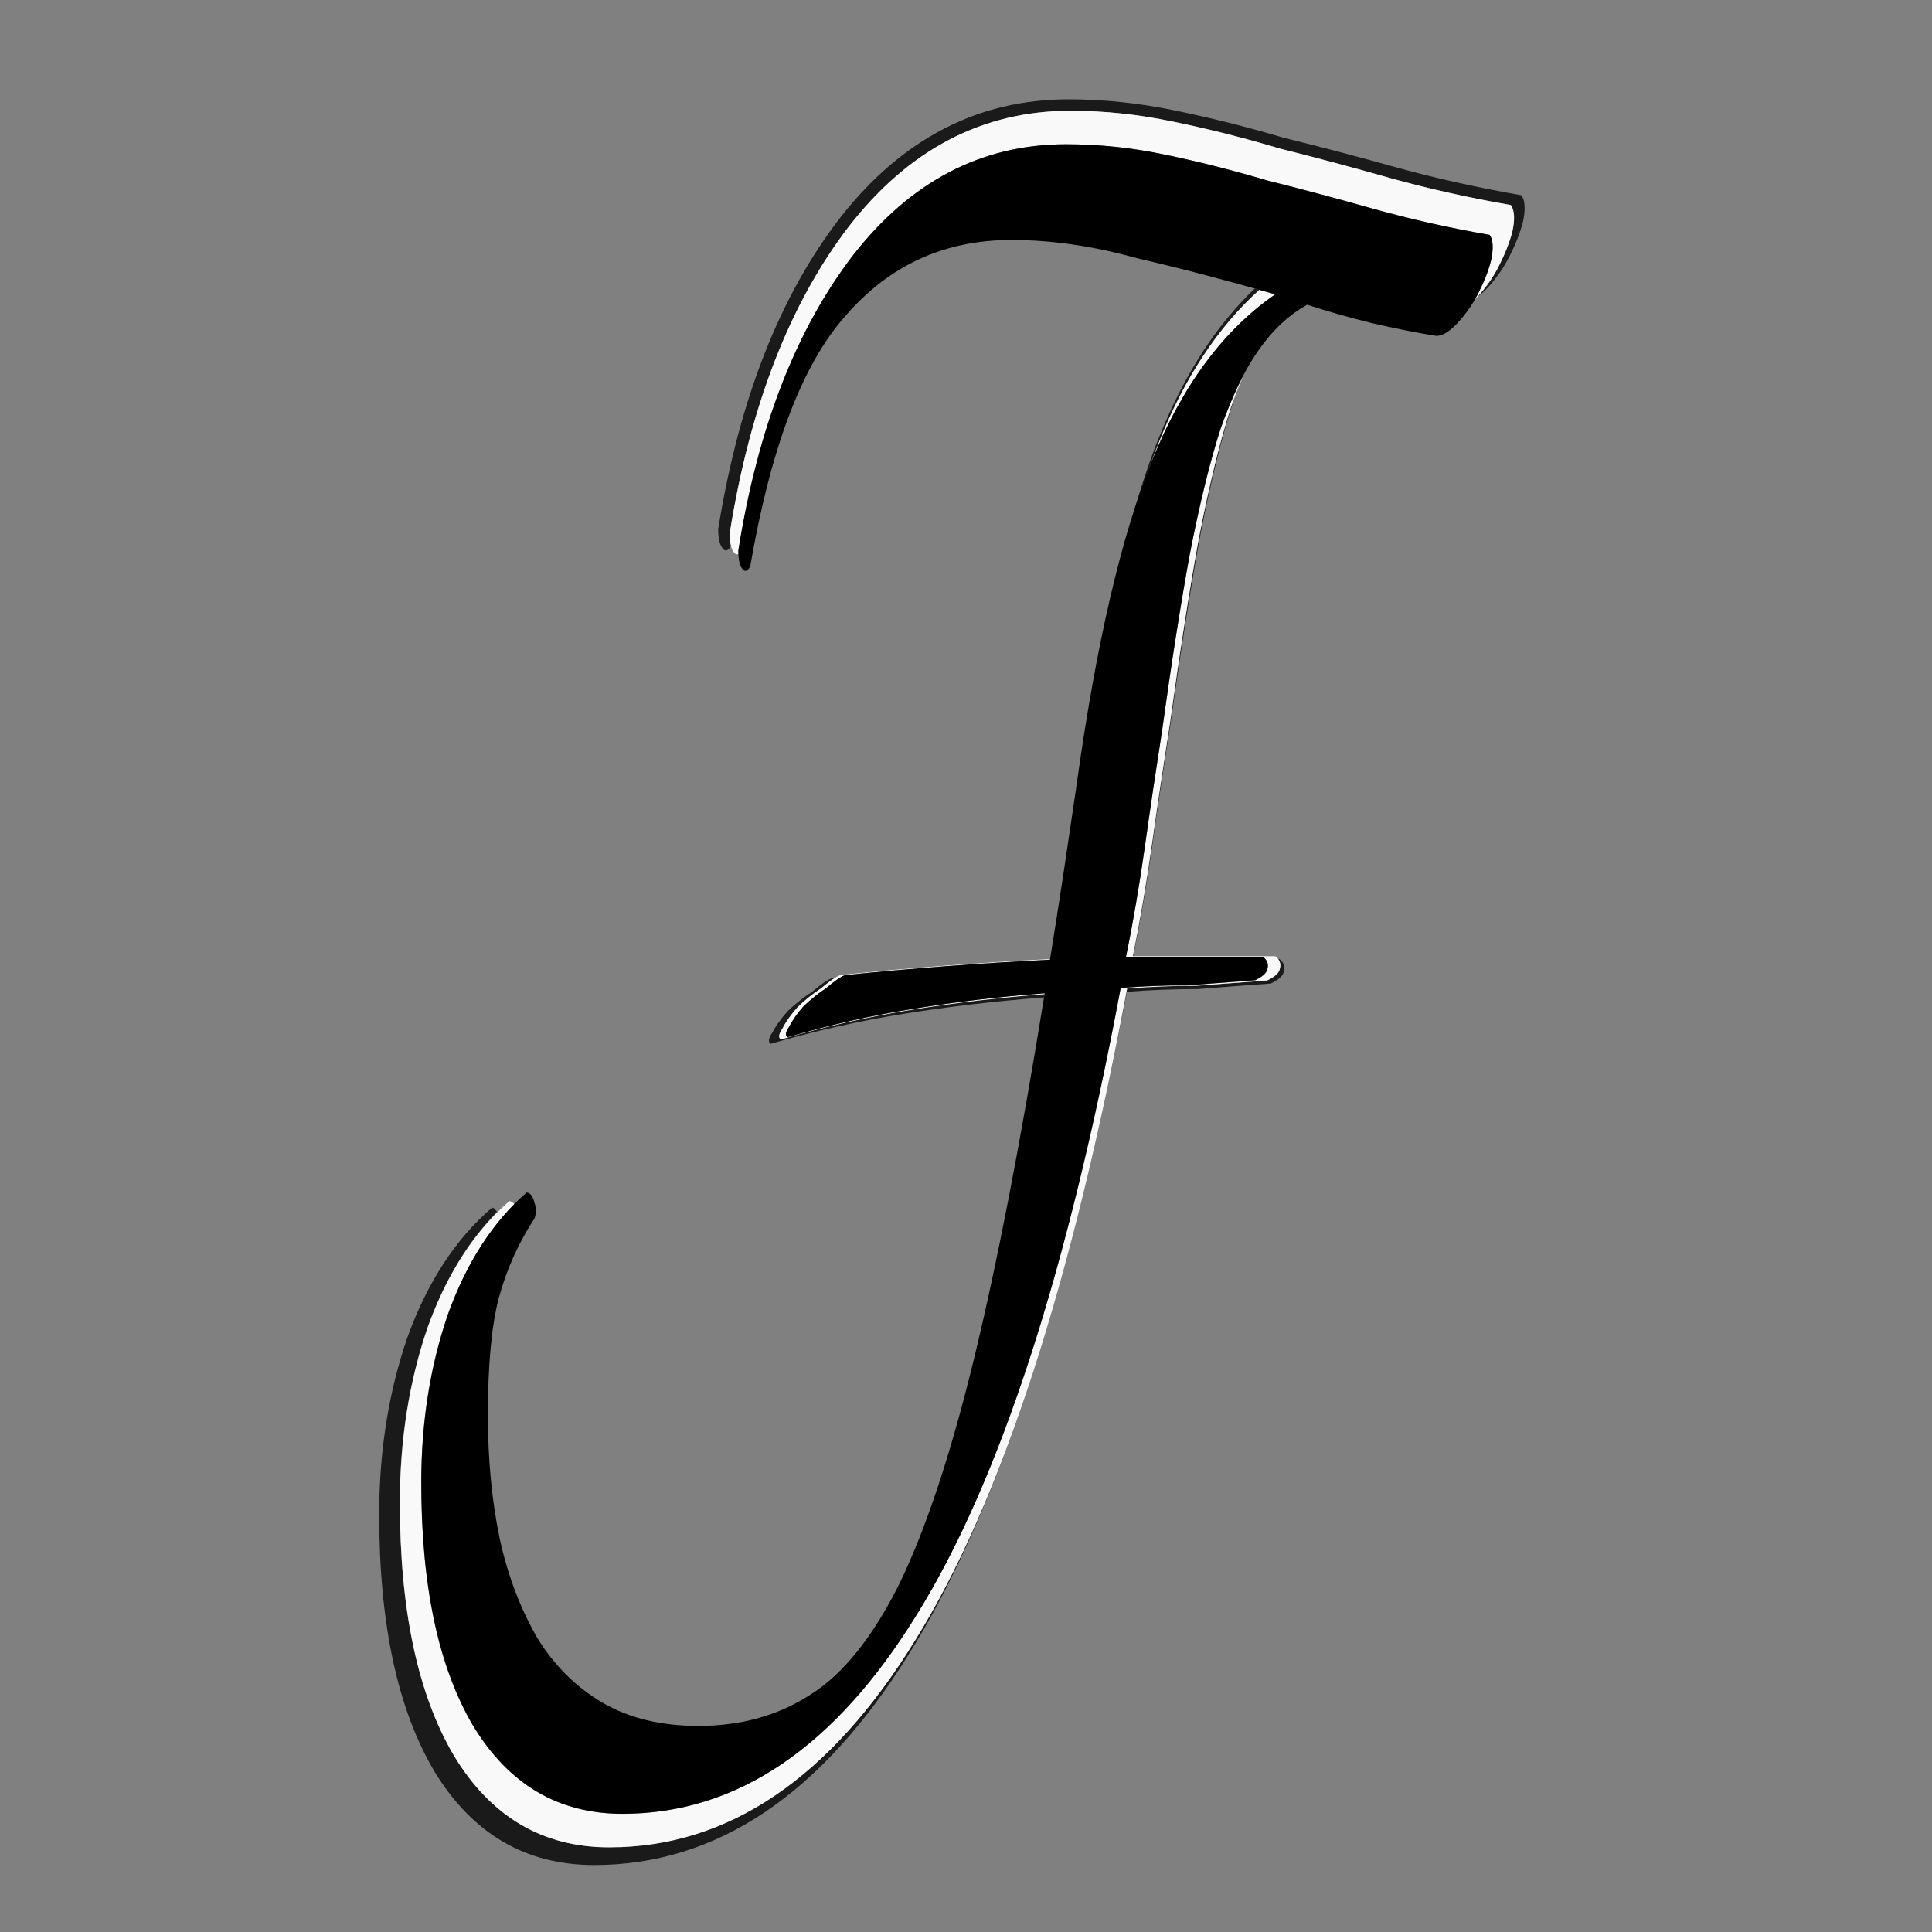 <?xml version="1.0" encoding="UTF-8" standalone="no"?>
<!-- Created with Inkscape (http://www.inkscape.org/) -->

<svg
   width="15mm"
   height="15mm"
   viewBox="0 0 15 15"
   version="1.1"
   id="svg1"
   inkscape:version="1.3.2 (091e20e, 2023-11-25, custom)"
   sodipodi:docname="logo.svg"
   inkscape:export-filename="..\..\..\assets\logos\free-the-people\logo-white-bg.jpg"
   inkscape:export-xdpi="96"
   inkscape:export-ydpi="96"
   xmlns:inkscape="http://www.inkscape.org/namespaces/inkscape"
   xmlns:sodipodi="http://sodipodi.sourceforge.net/DTD/sodipodi-0.dtd"
   xmlns="http://www.w3.org/2000/svg"
   xmlns:svg="http://www.w3.org/2000/svg"
   xmlns:rdf="http://www.w3.org/1999/02/22-rdf-syntax-ns#"
   xmlns:cc="http://creativecommons.org/ns#">
  <rect x="0" y="0" width="15" height="15" fill="#808080" stroke="none"/>
  <sodipodi:namedview
     id="namedview1"
     pagecolor="#ffffff"
     bordercolor="#000000"
     borderopacity="0.25"
     inkscape:showpageshadow="2"
     inkscape:pageopacity="0.0"
     inkscape:pagecheckerboard="0"
     inkscape:deskcolor="#d1d1d1"
     inkscape:document-units="mm"
     inkscape:zoom="30.196237"
     inkscape:cx="47.688061"
     inkscape:cy="39.160508"
     inkscape:window-width="1920"
     inkscape:window-height="1017"
     inkscape:window-x="1672"
     inkscape:window-y="-8"
     inkscape:window-maximized="1"
     inkscape:current-layer="svg1" />
  <defs
     id="defs1" />
  <path
     d="m 8.296,0.771 c -0.7,0 -1.29,0.305 -1.769,0.914 -0.472,0.609 -0.789,1.417 -0.951,2.423 0,0.071 0.011,0.12 0.034,0.149 0.022,0.028 0.044,0.021 0.066,-0.021 V 4.235 C 5.668,4.21 5.665,4.18 5.665,4.142 5.823,3.153 6.131,2.358 6.59,1.759 7.056,1.16 7.629,0.86 8.311,0.86 c 0.265,0 0.531,0.028 0.796,0.084 0.272,0.056 0.549,0.125 0.828,0.209 0.28,0.07 0.566,0.146 0.86,0.23 0.301,0.084 0.613,0.154 0.936,0.209 0.029,0.042 0.032,0.111 0.011,0.209 -0.022,0.084 -0.058,0.174 -0.108,0.272 -0.035,0.068 -0.08,0.131 -0.129,0.19 -0.01,0.012 -0.019,0.026 -0.03,0.038 0.023,-0.017 0.046,-0.036 0.071,-0.063 0.066,-0.071 0.122,-0.149 0.166,-0.234 0.052,-0.099 0.088,-0.191 0.111,-0.276 0.022,-0.099 0.019,-0.17 -0.011,-0.212 C 11.48,1.458 11.159,1.387 10.849,1.302 10.547,1.217 10.253,1.14 9.965,1.069 9.678,0.984 9.394,0.913 9.114,0.856 8.841,0.8 8.568,0.771 8.296,0.771 Z M 9.741,2.241 C 9.441,2.527 9.195,2.908 9.003,3.385 8.932,3.557 8.866,3.758 8.803,3.973 c 0.035,-0.108 0.07,-0.21 0.107,-0.305 0.009,-0.027 0.019,-0.051 0.029,-0.077 2.049e-4,-5.152e-4 3.117e-4,-0.001 5.168e-4,-0.002 0.02,-0.054 0.04,-0.109 0.06,-0.159 0.199,-0.501 0.459,-0.893 0.778,-1.18 -0.012,-0.003 -0.024,-0.006 -0.036,-0.01 z M 9.578,3.109 c -0.007,0.018 -0.014,0.032 -0.02,0.051 C 9.472,3.424 9.39,3.759 9.311,4.163 9.239,4.553 9.164,5.034 9.085,5.605 9.035,5.926 8.988,6.239 8.945,6.546 8.902,6.852 8.852,7.145 8.795,7.424 h 0.003 C 8.855,7.147 8.905,6.856 8.948,6.552 8.992,6.24 9.04,5.921 9.091,5.596 9.173,5.015 9.25,4.526 9.324,4.129 9.405,3.719 9.49,3.378 9.578,3.109 Z m 0.345,4.336 c 0.008,0.011 0.013,0.022 0.015,0.035 7.11e-5,3.748e-4 4.502e-4,6.576e-4 5.167e-4,0.001 2.702e-4,0.002 3.368e-4,0.003 5.168e-4,0.005 3.08e-5,6.908e-4 -6.45e-5,0.001 0,0.002 0.001,0.013 3.569e-4,0.026 -0.005,0.041 -0.004,0.014 -0.013,0.028 -0.029,0.042 -0.016,0.014 -0.038,0.028 -0.067,0.042 -0.186,0.014 -0.37,0.027 -0.549,0.041 -0.09,0 -0.18,0.002 -0.269,0.005 -0.09,0.004 -0.179,0.009 -0.269,0.016 C 8.703,7.93 8.654,8.177 8.603,8.417 8.653,8.184 8.702,7.948 8.749,7.7 8.933,7.686 9.117,7.679 9.302,7.679 9.486,7.664 9.674,7.65 9.866,7.636 9.925,7.608 9.958,7.579 9.965,7.551 9.98,7.508 9.969,7.473 9.932,7.445 Z m -3.436,0.146 c -0.009,9e-4 -0.018,0.002 -0.027,0.003 -0.037,0.014 -0.088,0.049 -0.155,0.106 -0.066,0.043 -0.129,0.092 -0.188,0.149 -0.052,0.057 -0.092,0.113 -0.122,0.17 -0.029,0.043 -0.033,0.071 -0.011,0.085 C 6.324,8.005 6.67,7.926 7.024,7.87 7.374,7.814 7.735,7.772 8.106,7.744 c 0.001,-0.009 0.003,-0.016 0.004,-0.025 C 7.755,7.747 7.409,7.787 7.073,7.841 6.729,7.897 6.393,7.974 6.063,8.071 6.041,8.057 6.045,8.03 6.074,7.988 6.102,7.932 6.142,7.876 6.192,7.821 6.249,7.765 6.31,7.716 6.374,7.674 c 0.045,-0.039 0.08,-0.063 0.111,-0.082 1.624e-4,-9.68e-5 3.545e-4,-4.203e-4 5.167e-4,-5.168e-4 4.18e-4,-2.471e-4 0.001,-7.923e-4 0.002,-0.001 z M 3.817,9.379 c -0.28,0.241 -0.497,0.574 -0.652,0.999 -0.147,0.425 -0.221,0.885 -0.221,1.381 0,0.85 0.144,1.516 0.431,1.998 0.295,0.482 0.707,0.723 1.238,0.723 0.951,0 1.765,-0.546 2.443,-1.637 0.352,-0.561 0.673,-1.289 0.961,-2.18 -0.069,0.211 -0.139,0.412 -0.211,0.603 v 5.16e-4 c -0.072,0.191 -0.146,0.373 -0.222,0.545 v 5.16e-4 c -0.152,0.345 -0.311,0.651 -0.478,0.919 -0.66,1.073 -1.452,1.61 -2.377,1.61 -0.516,0 -0.918,-0.237 -1.205,-0.711 -0.28,-0.474 -0.42,-1.129 -0.42,-1.965 0,-0.488 0.072,-0.941 0.215,-1.359 0.029,-0.082 0.062,-0.159 0.096,-0.234 3.111e-4,-6.82e-4 7.221e-4,-0.001 0.001,-0.002 0.003,-0.007 0.006,-0.014 0.009,-0.021 0.003,-0.007 0.006,-0.014 0.009,-0.02 0.033,-0.069 0.068,-0.134 0.105,-0.197 7.644e-4,-0.001 0.001,-0.003 0.002,-0.004 0.008,-0.014 0.017,-0.028 0.025,-0.042 3.332e-4,-5.389e-4 7e-4,-0.001 0.001,-0.002 0.038,-0.061 0.077,-0.118 0.118,-0.173 1.424e-4,-1.872e-4 3.744e-4,-3.296e-4 5.168e-4,-5.168e-4 0.004,-0.005 0.008,-0.01 0.012,-0.016 0.006,-0.008 0.013,-0.016 0.019,-0.024 0.044,-0.055 0.09,-0.109 0.138,-0.158 5.07e-4,-5.1e-4 0.001,-0.001 0.002,-0.002 6.771e-4,-6.788e-4 0.001,-0.001 0.002,-0.002 -0.012,-0.02 -0.026,-0.033 -0.044,-0.033 z"
     style="font-weight:bold;font-size:153.298px;font-family:Tangerine;-inkscape-font-specification:Tangerine;text-align:center;letter-spacing:0px;text-anchor:middle;fill:#1a1a1a;stroke-width:0.23"
     id="path9" />
  <path
     d="m 8.311,0.86 c -0.681,0 -1.255,0.299 -1.721,0.899 -0.459,0.599 -0.767,1.393 -0.925,2.383 0,0.07 0.011,0.118 0.032,0.146 0.013,0.016 0.025,0.019 0.038,0.012 -4.4e-4,-0.009 -0.002,-0.015 -0.002,-0.025 C 5.884,3.324 6.181,2.56 6.622,1.984 7.07,1.408 7.621,1.12 8.276,1.12 c 0.255,0 0.51,0.027 0.765,0.08 0.262,0.054 0.527,0.121 0.796,0.201 0.269,0.067 0.545,0.141 0.828,0.221 0.29,0.08 0.589,0.147 0.9,0.201 0.014,0.02 0.022,0.047 0.023,0.081 0.002,0.034 -0.003,0.074 -0.013,0.12 -0.01,0.04 -0.024,0.082 -0.041,0.126 -0.017,0.043 -0.038,0.088 -0.062,0.135 -0.007,0.015 -0.017,0.028 -0.025,0.042 0.008,-0.008 0.017,-0.015 0.025,-0.024 0.065,-0.07 0.118,-0.146 0.161,-0.23 0.05,-0.098 0.086,-0.188 0.108,-0.272 0.022,-0.098 0.018,-0.167 -0.011,-0.209 C 11.408,1.536 11.096,1.466 10.795,1.383 10.501,1.299 10.214,1.223 9.935,1.153 9.655,1.069 9.379,1 9.106,0.944 8.841,0.888 8.576,0.86 8.311,0.86 Z M 9.777,2.251 C 9.458,2.538 9.198,2.93 8.999,3.431 8.979,3.481 8.959,3.536 8.939,3.59 c 0.012,-0.03 0.025,-0.059 0.038,-0.088 0.008,-0.019 0.016,-0.037 0.024,-0.056 0.01,-0.023 0.019,-0.047 0.029,-0.069 1.657e-4,-3.565e-4 3.511e-4,-6.771e-4 5.168e-4,-0.001 0.032,-0.068 0.065,-0.135 0.1,-0.198 1.868e-4,-3.448e-4 3.299e-4,-6.888e-4 5.168e-4,-0.001 0.004,-0.007 0.007,-0.013 0.011,-0.02 0.006,-0.011 0.013,-0.022 0.02,-0.033 0.025,-0.044 0.05,-0.089 0.076,-0.131 1.301e-4,-2.062e-4 3.866e-4,-3.107e-4 5.167e-4,-5.168e-4 0.037,-0.059 0.076,-0.116 0.116,-0.17 1.459e-4,-1.98e-4 3.709e-4,-3.188e-4 5.168e-4,-5.167e-4 0.04,-0.054 0.081,-0.106 0.124,-0.156 0.038,-0.044 0.077,-0.085 0.116,-0.125 0.014,-0.015 0.029,-0.028 0.044,-0.042 0.029,-0.027 0.058,-0.054 0.088,-0.08 0.013,-0.011 0.026,-0.022 0.039,-0.033 C 9.81,2.351 9.855,2.317 9.901,2.285 9.859,2.273 9.819,2.263 9.777,2.251 Z M 9.654,2.916 c -0.028,0.053 -0.055,0.111 -0.082,0.172 -4.878e-4,0.001 -0.001,0.002 -0.002,0.003 -0.004,0.009 -0.008,0.018 -0.012,0.028 -0.028,0.066 -0.056,0.136 -0.083,0.212 C 9.394,3.585 9.315,3.907 9.239,4.295 9.17,4.671 9.097,5.132 9.021,5.682 8.973,5.99 8.928,6.291 8.887,6.586 8.845,6.881 8.797,7.163 8.742,7.431 h 1.065 c 0.034,0.027 0.045,0.06 0.031,0.1 -0.003,0.013 -0.013,0.027 -0.028,0.04 -0.015,0.013 -0.037,0.027 -0.065,0.04 -0.179,0.013 -0.355,0.027 -0.527,0.04 -0.086,0 -0.172,0.001 -0.258,0.005 -0.086,0.003 -0.173,0.008 -0.259,0.015 C 8.653,7.925 8.604,8.168 8.553,8.406 8.542,8.461 8.53,8.515 8.518,8.569 8.476,8.762 8.433,8.949 8.389,9.132 8.378,9.177 8.367,9.223 8.356,9.268 8.301,9.489 8.245,9.705 8.188,9.91 7.876,11.015 7.519,11.89 7.118,12.535 c -0.634,1.032 -1.396,1.548 -2.286,1.548 -0.496,0 -0.883,-0.228 -1.159,-0.683 -0.269,-0.456 -0.403,-1.085 -0.403,-1.889 0,-0.469 0.069,-0.904 0.207,-1.306 0.03,-0.083 0.062,-0.16 0.097,-0.236 0.004,-0.008 0.007,-0.016 0.01,-0.023 0.033,-0.071 0.07,-0.138 0.107,-0.202 0.006,-0.01 0.012,-0.02 0.019,-0.03 0.039,-0.064 0.08,-0.124 0.124,-0.181 0.004,-0.005 0.009,-0.011 0.013,-0.016 C 3.894,9.456 3.942,9.4 3.993,9.349 3.982,9.334 3.969,9.326 3.954,9.326 3.682,9.562 3.47,9.89 3.32,10.308 c -0.143,0.418 -0.215,0.871 -0.215,1.359 0,0.836 0.14,1.491 0.42,1.965 0.287,0.474 0.688,0.711 1.205,0.711 0.925,0 1.717,-0.537 2.377,-1.61 C 7.773,11.66 8.321,9.974 8.751,7.674 8.931,7.661 9.11,7.653 9.289,7.653 9.469,7.639 9.652,7.626 9.838,7.612 9.896,7.584 9.928,7.556 9.935,7.528 9.949,7.486 9.938,7.452 9.902,7.424 H 8.795 C 8.852,7.145 8.902,6.852 8.945,6.546 8.988,6.239 9.035,5.926 9.085,5.605 9.164,5.034 9.239,4.553 9.311,4.163 9.39,3.759 9.472,3.424 9.558,3.159 c 0.031,-0.088 0.063,-0.168 0.096,-0.243 z m -1.501,4.53 c -0.556,0.028 -1.099,0.069 -1.628,0.124 -0.036,0.014 -0.086,0.049 -0.151,0.104 -0.065,0.042 -0.125,0.091 -0.182,0.146 -0.05,0.056 -0.09,0.112 -0.118,0.167 -0.029,0.042 -0.032,0.069 -0.011,0.083 0.33,-0.098 0.667,-0.174 1.011,-0.23 0.335,-0.054 0.681,-0.095 1.037,-0.122 4e-4,-0.003 6.07e-4,-0.005 0.001,-0.007 C 7.759,7.738 7.418,7.779 7.087,7.833 6.922,7.859 6.758,7.891 6.596,7.928 6.434,7.964 6.274,8.006 6.115,8.053 6.095,8.04 6.098,8.013 6.126,7.973 6.153,7.92 6.191,7.866 6.239,7.812 6.295,7.759 6.353,7.712 6.415,7.671 6.477,7.618 6.525,7.585 6.56,7.571 7.077,7.518 7.608,7.478 8.152,7.451 c 2.4e-4,-0.001 2.767e-4,-0.003 5.167e-4,-0.005 z"
     style="font-weight:bold;font-size:149.94px;font-family:Tangerine;-inkscape-font-specification:Tangerine;text-align:center;letter-spacing:0px;text-anchor:middle;fill:#f9f9f9;stroke-width:0.225"
     id="path8" />
  <path
     d="m 8.276,1.12 c -0.655,0 -1.207,0.288 -1.655,0.864 -0.441,0.576 -0.738,1.34 -0.889,2.291 0,0.067 0.01,0.114 0.031,0.141 0.021,0.027 0.041,0.02 0.062,-0.02 C 5.984,3.471 6.232,2.821 6.57,2.446 6.908,2.057 7.336,1.863 7.853,1.863 c 0.31,0 0.634,0.047 0.972,0.141 0.345,0.08 0.704,0.174 1.076,0.281 C 9.494,2.567 9.173,3.002 8.938,3.592 8.704,4.168 8.511,4.999 8.36,6.084 8.325,6.325 8.29,6.559 8.256,6.787 8.221,7.015 8.187,7.236 8.152,7.451 7.608,7.478 7.077,7.518 6.56,7.571 6.525,7.585 6.477,7.618 6.415,7.671 6.353,7.712 6.295,7.759 6.239,7.812 6.191,7.866 6.153,7.92 6.126,7.973 6.098,8.013 6.095,8.04 6.115,8.053 6.433,7.959 6.756,7.886 7.087,7.833 7.418,7.779 7.759,7.738 8.111,7.712 7.925,8.864 7.742,9.809 7.563,10.546 7.384,11.283 7.191,11.866 6.984,12.294 6.777,12.71 6.546,12.998 6.291,13.158 6.043,13.319 5.753,13.4 5.422,13.4 c -0.29,0 -0.538,-0.06 -0.745,-0.181 C 4.471,13.098 4.302,12.93 4.171,12.716 4.04,12.488 3.943,12.234 3.881,11.952 3.819,11.657 3.788,11.336 3.788,10.988 c 0,-0.389 0.028,-0.69 0.083,-0.905 0.062,-0.228 0.155,-0.435 0.279,-0.623 0.014,-0.04 0.014,-0.081 0,-0.121 C 4.136,9.286 4.116,9.259 4.088,9.259 3.826,9.487 3.623,9.802 3.478,10.204 3.34,10.606 3.271,11.041 3.271,11.51 c 0,0.804 0.134,1.434 0.403,1.889 0.276,0.456 0.662,0.683 1.159,0.683 0.889,0 1.651,-0.516 2.286,-1.548 0.641,-1.032 1.169,-2.653 1.582,-4.864 0.172,-0.013 0.345,-0.02 0.517,-0.02 0.172,-0.013 0.348,-0.027 0.527,-0.04 0.055,-0.027 0.086,-0.054 0.093,-0.081 0.014,-0.04 0.003,-0.073 -0.031,-0.1 H 8.742 C 8.797,7.163 8.845,6.881 8.887,6.586 8.928,6.291 8.973,5.99 9.021,5.682 9.097,5.132 9.17,4.671 9.239,4.295 9.315,3.907 9.394,3.585 9.476,3.331 9.566,3.076 9.662,2.875 9.766,2.727 9.876,2.567 10.004,2.446 10.149,2.366 c 0.165,0.054 0.331,0.1 0.496,0.141 0.172,0.04 0.341,0.074 0.507,0.101 0.048,0 0.103,-0.034 0.165,-0.101 0.062,-0.067 0.114,-0.141 0.156,-0.221 0.048,-0.094 0.083,-0.181 0.103,-0.261 0.021,-0.094 0.017,-0.161 -0.01,-0.201 C 11.255,1.77 10.956,1.703 10.666,1.622 10.383,1.542 10.107,1.468 9.838,1.401 9.569,1.321 9.304,1.254 9.042,1.2 8.787,1.146 8.532,1.12 8.276,1.12 Z"
     style="font-weight:bold;font-size:144.173px;font-family:Tangerine;-inkscape-font-specification:Tangerine;text-align:center;letter-spacing:0px;text-anchor:middle;stroke-width:0.216"
     id="path7" />
</svg>
